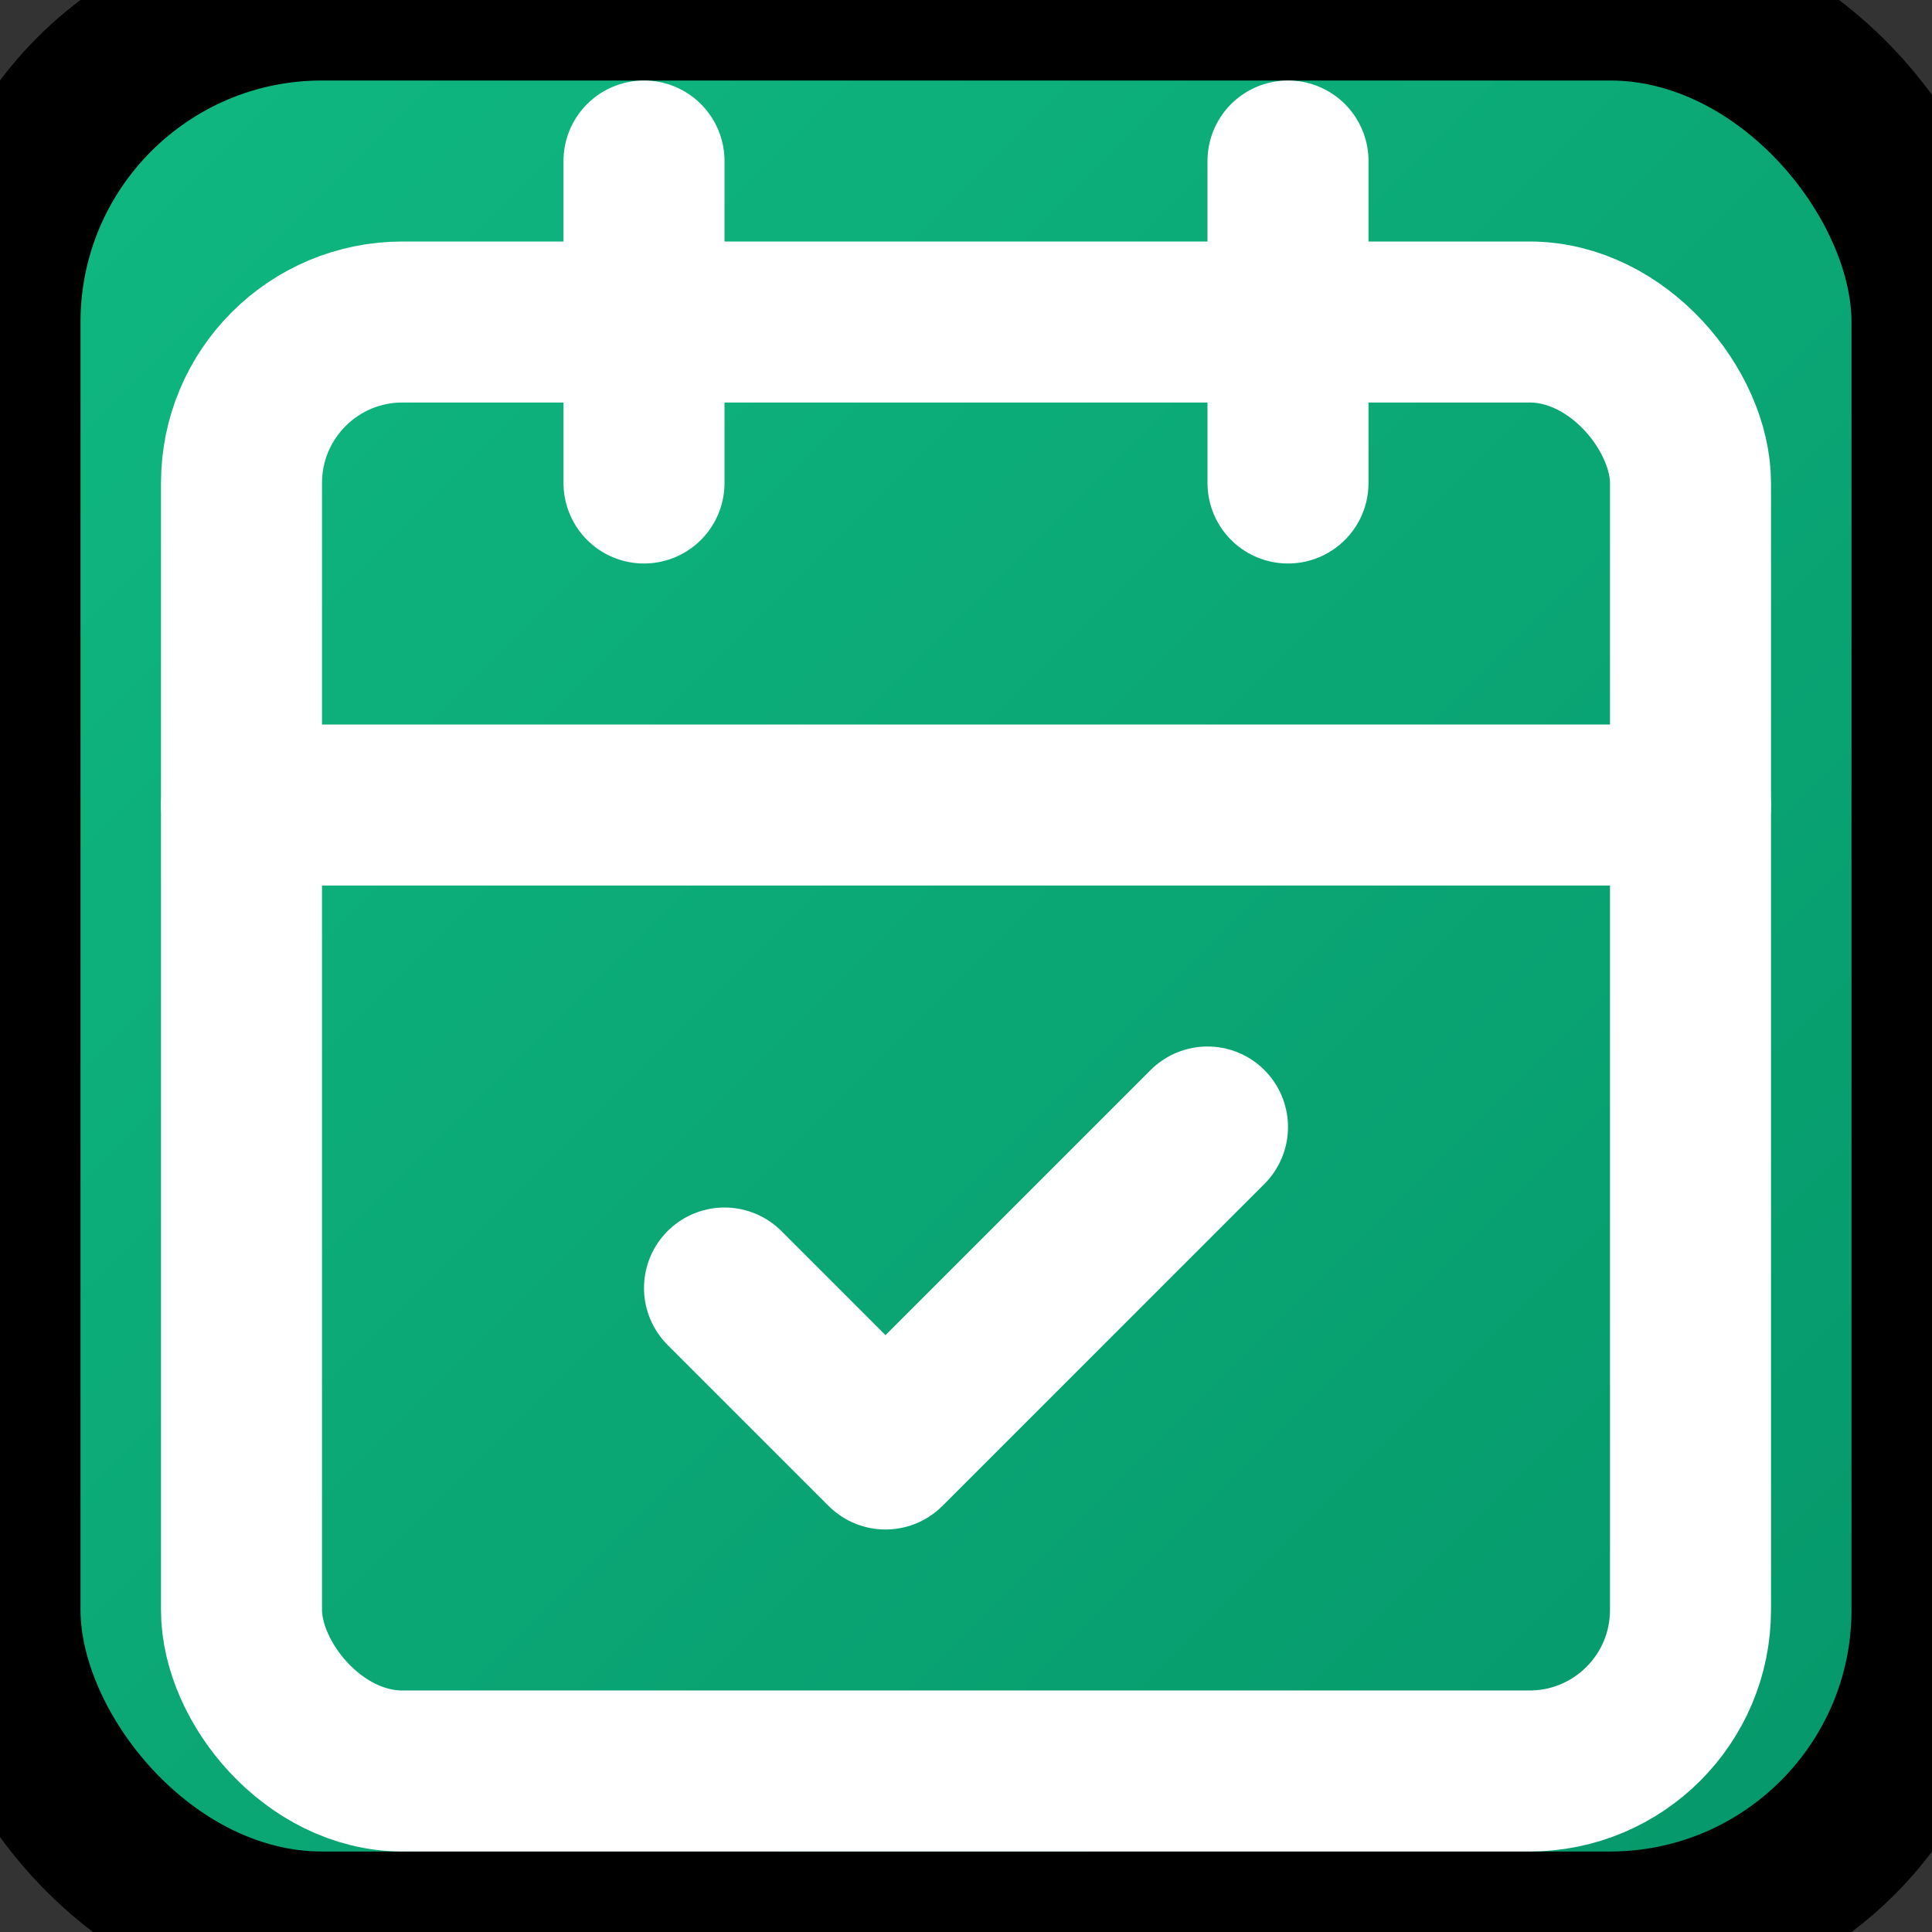 <svg xmlns="http://www.w3.org/2000/svg" viewBox="0 0 24 24" fill="none" stroke="currentColor" stroke-width="2" stroke-linecap="round" stroke-linejoin="round">
  <rect x="0" y="0" width="24" height="24" fill="#333333" stroke="none"/>
  <defs>
    <linearGradient id="grad" x1="0%" y1="0%" x2="100%" y2="100%">
      <stop offset="0%" style="stop-color:#10b981;stop-opacity:1" />
      <stop offset="100%" style="stop-color:#059669;stop-opacity:1" />
    </linearGradient>
  </defs>
  <rect width="24" height="24" rx="4" fill="url(#grad)"/>
  <path d="M8 2v4" stroke="white" stroke-width="2"/>
  <path d="M16 2v4" stroke="white" stroke-width="2"/>
  <rect width="18" height="18" x="3" y="4" rx="2" stroke="white" stroke-width="2" fill="none"/>
  <path d="M3 10h18" stroke="white" stroke-width="2"/>
  <path d="m9 16 2 2 4-4" stroke="white" stroke-width="2"/>
</svg>
